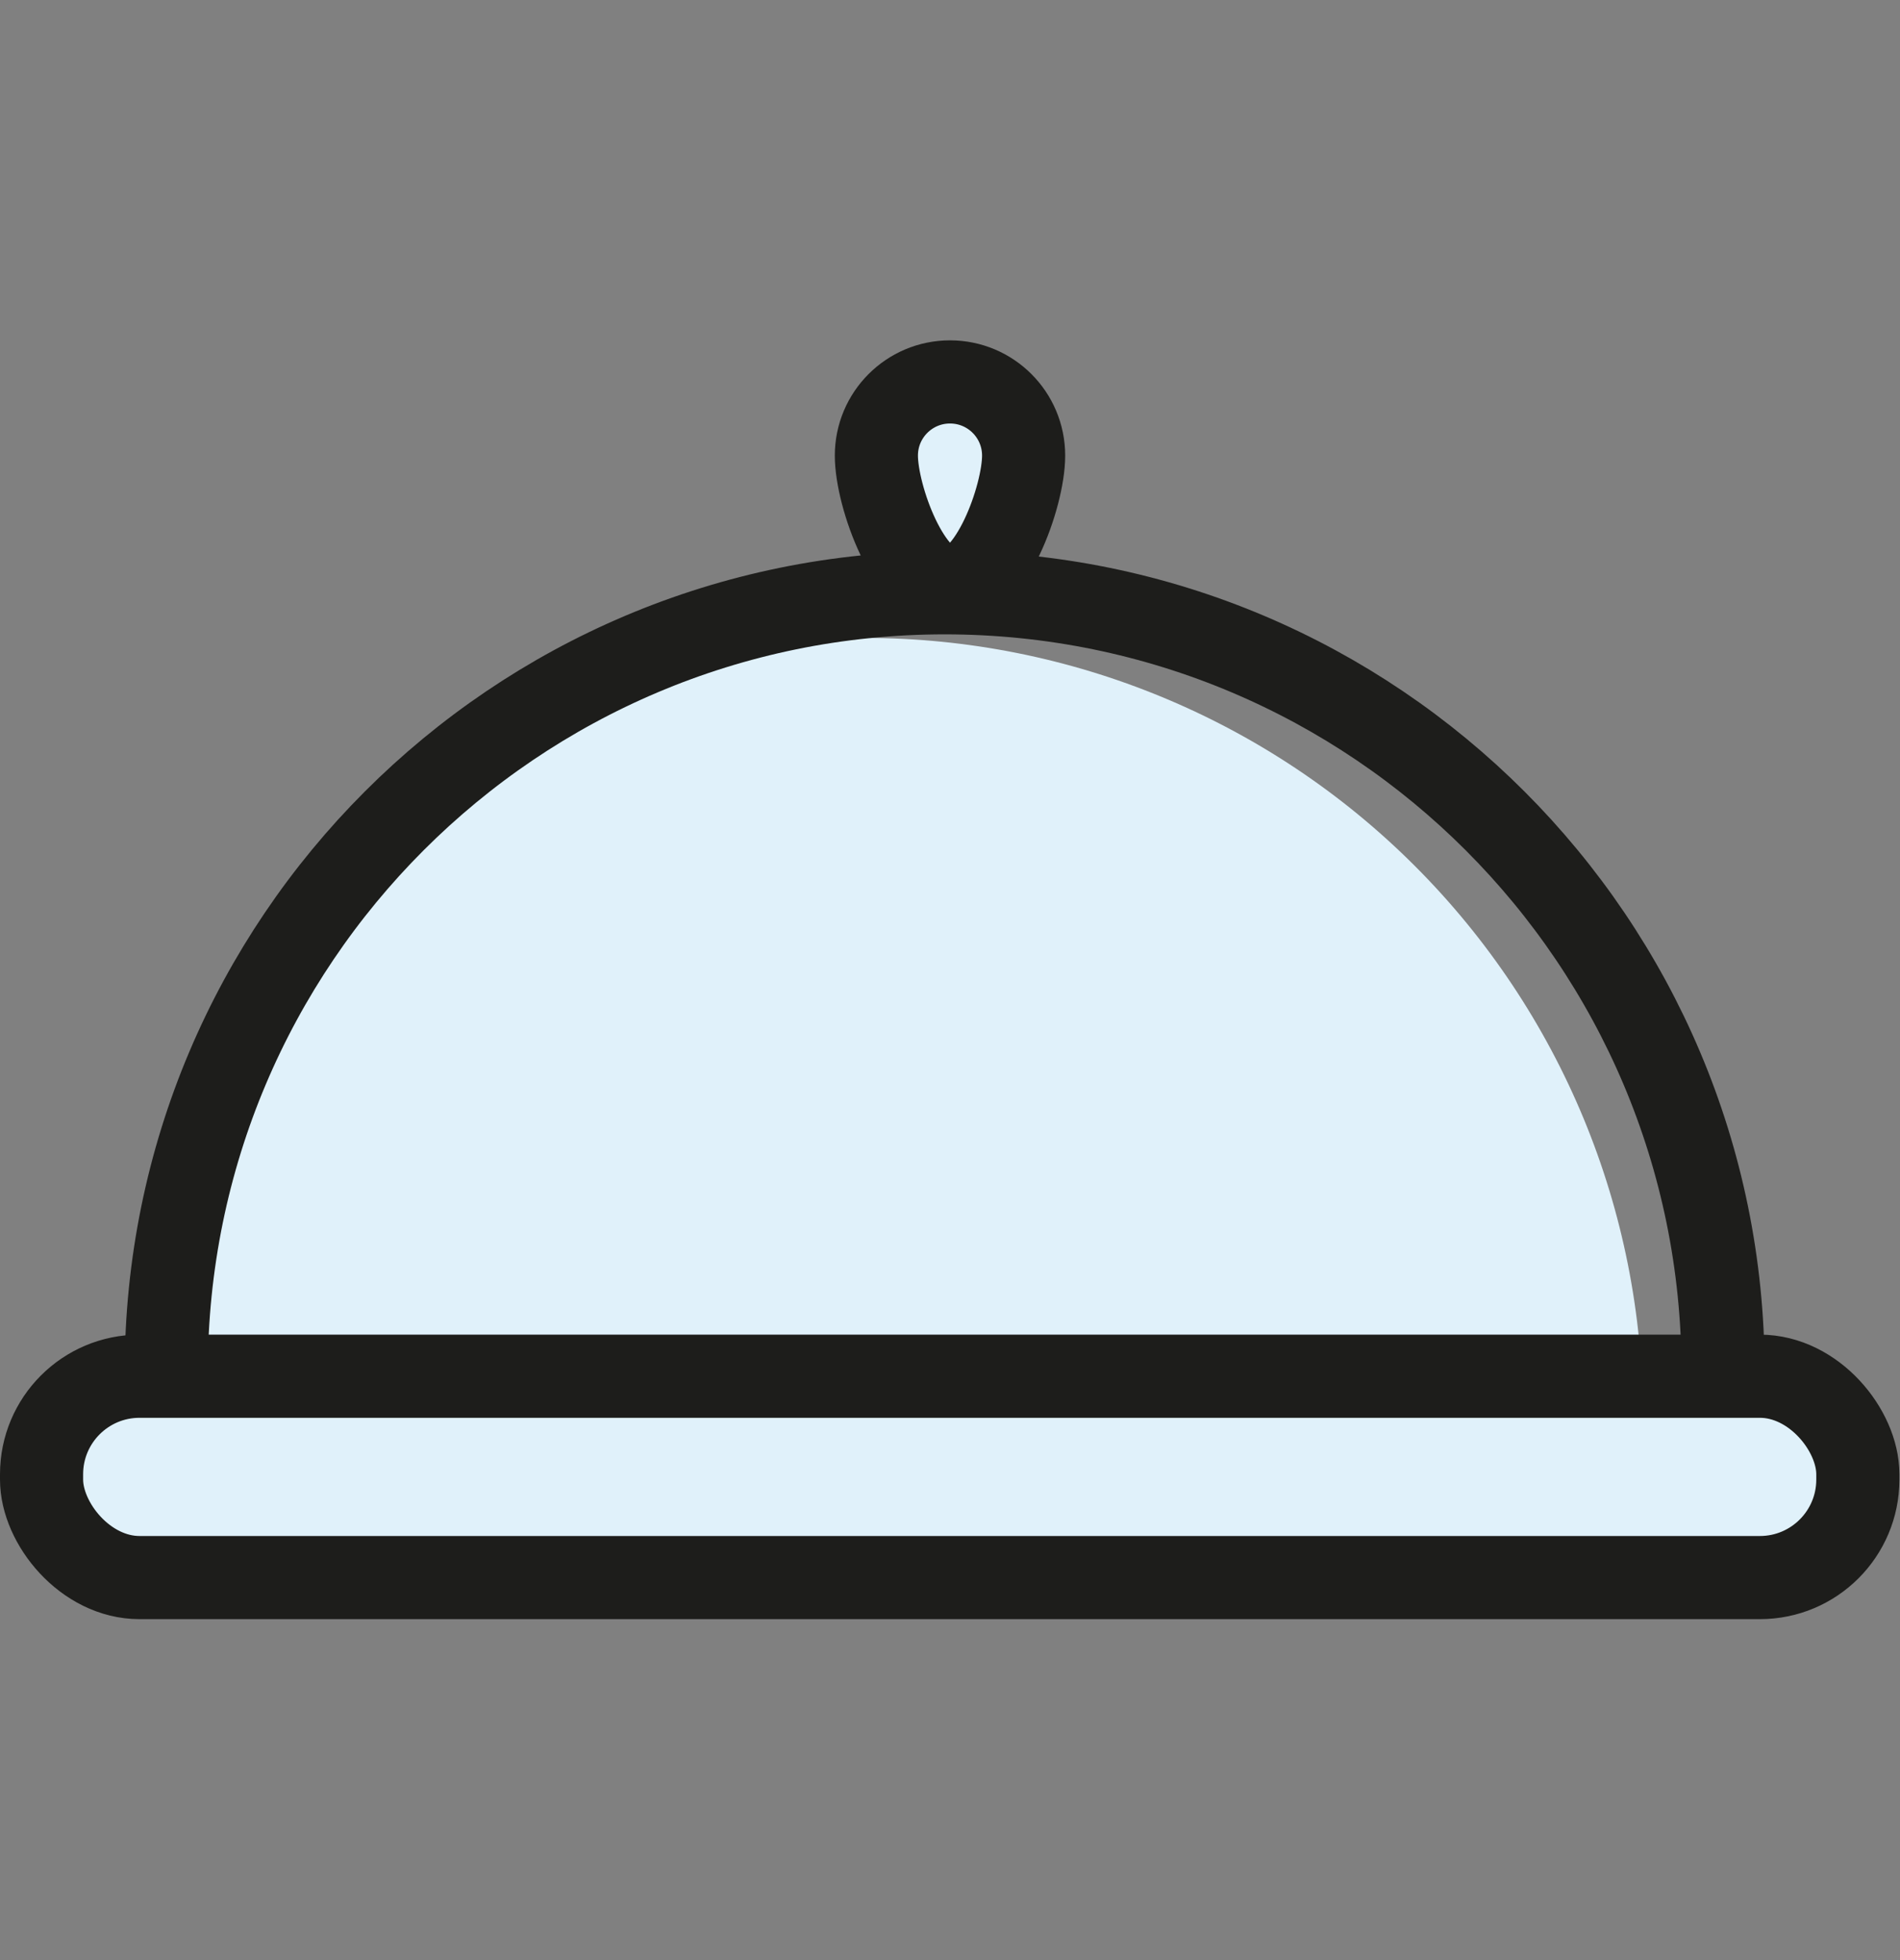 <svg xmlns="http://www.w3.org/2000/svg" width="32" height="33" viewBox="0 0 32 33">
    <rect x="0" y="0" width="32" height="33" fill="#808080" stroke="none"/>
    <g fill="none" fill-rule="evenodd" transform="translate(0 5.5)">
        <path fill="#E0F1FA" fill-rule="nonzero" d="M2.8 17.59c0-7.24 4.52-12.35 11.76-12.35 3.477 0 6.812 1.381 9.27 3.84 2.459 2.458 3.84 5.793 3.84 9.27L2.8 17.59z"/>
        <path fill="#D5F3E8" fill-rule="nonzero" d="M17.24 2.17c0 .69-.56 2.23-1.24 2.23-.68 0-1.24-1.54-1.24-2.23 0-.685.555-1.24 1.24-1.24.685 0 1.24.555 1.24 1.24z"/>
        <rect width="30.59" height="3.39" x=".7" y="17.67" fill="#E0F1FA" fill-rule="nonzero" rx="1.65"/>
        <path fill="#E0F1FA" fill-rule="nonzero" d="M17.24 2.17c0 .69-.56 2.23-1.24 2.23-.68 0-1.24-1.54-1.24-2.23 0-.685.555-1.24 1.24-1.24.685 0 1.24.555 1.24 1.24z"/>
        <rect width="30.59" height="3.39" x=".7" y="17.67" stroke="#1D1D1B" stroke-linecap="round" stroke-linejoin="round" stroke-width="1.4" rx="1.65"/>
        <path stroke="#1D1D1B" stroke-linecap="round" stroke-linejoin="round" stroke-width="1.4" d="M2.8 17.59c0-7.24 5.87-13.11 13.11-13.11 7.24 0 13.11 5.87 13.11 13.11M17.24 2.17c0 .69-.56 2.23-1.24 2.23-.68 0-1.24-1.54-1.24-2.23 0-.685.555-1.24 1.24-1.24.685 0 1.24.555 1.24 1.24z"/>
    </g>
</svg>
